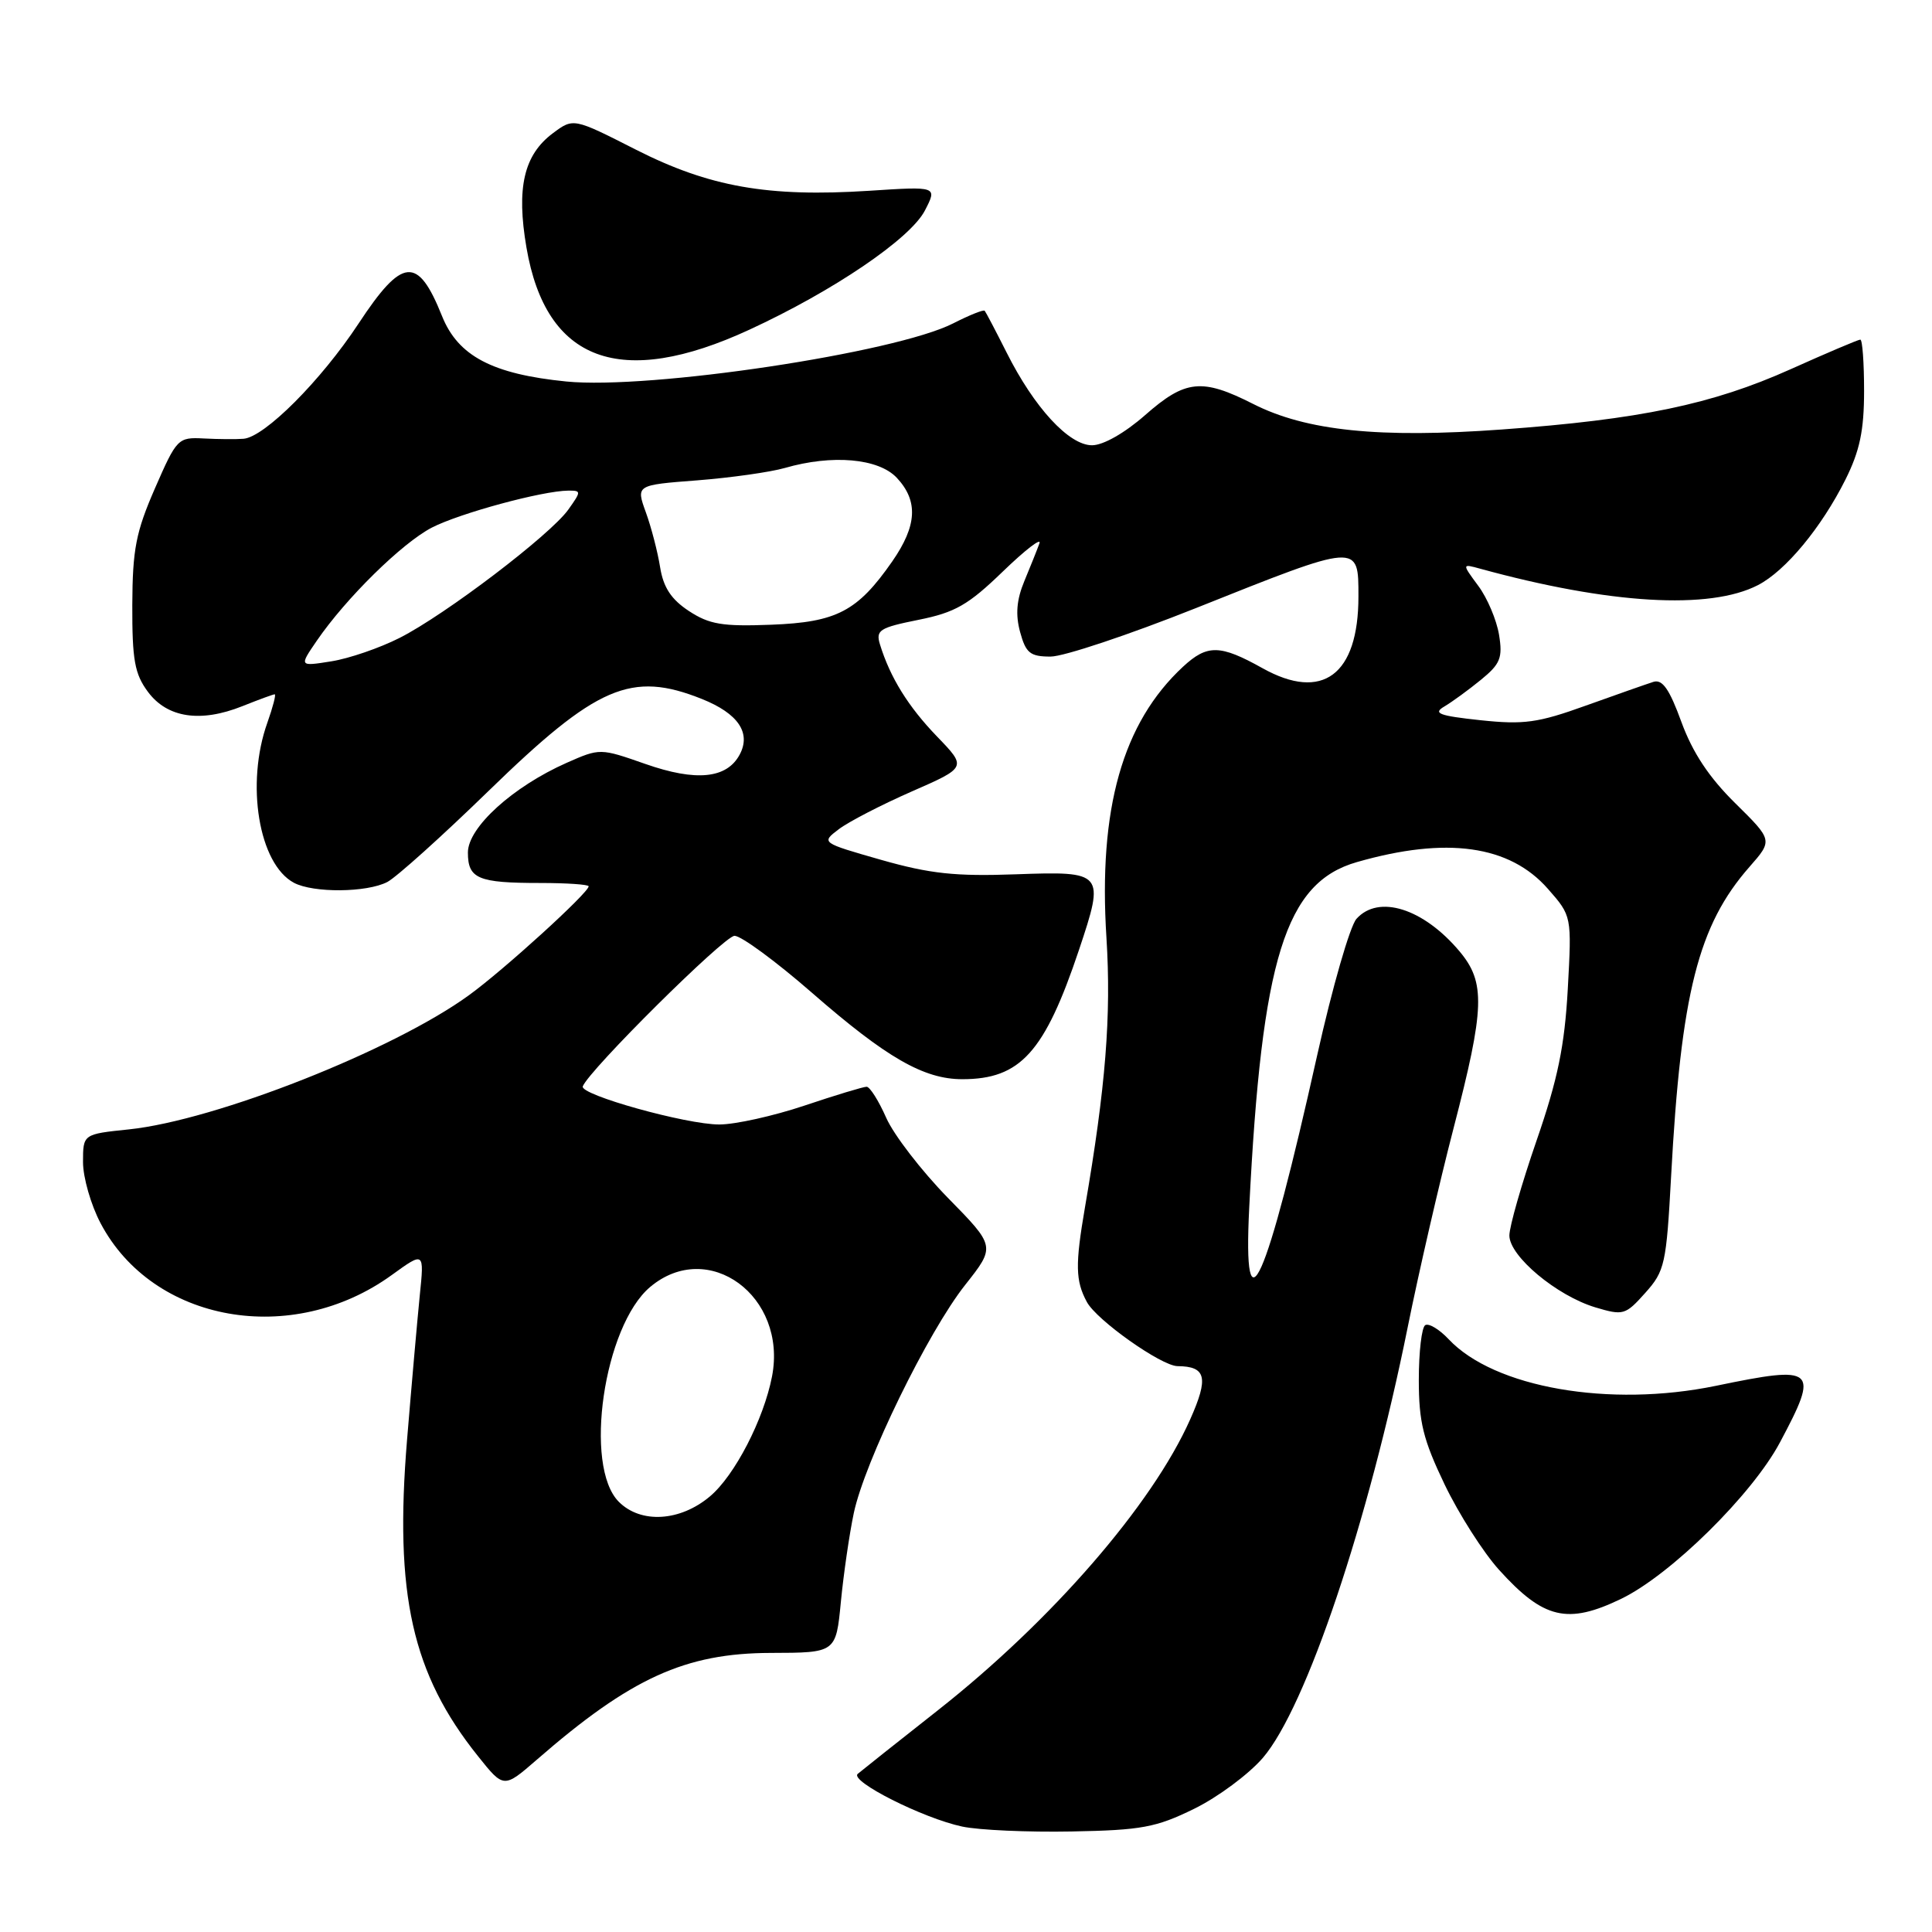 <?xml version="1.0" encoding="UTF-8" standalone="no"?>
<!DOCTYPE svg PUBLIC "-//W3C//DTD SVG 1.1//EN" "http://www.w3.org/Graphics/SVG/1.1/DTD/svg11.dtd" >
<svg xmlns="http://www.w3.org/2000/svg" xmlns:xlink="http://www.w3.org/1999/xlink" version="1.1" viewBox="0 0 256 256">
 <g >
 <path fill="currentColor"
d=" M 158.22 239.68 C 161.37 238.14 165.47 235.09 167.34 232.92 C 173.07 226.23 181.32 201.69 186.52 175.90 C 188.00 168.55 190.74 156.67 192.60 149.51 C 196.75 133.53 196.86 130.18 193.38 126.04 C 188.60 120.36 182.66 118.49 179.74 121.75 C 178.88 122.71 176.54 130.83 174.54 139.80 C 167.73 170.36 164.66 177.23 165.53 160.00 C 167.19 126.96 170.31 116.94 179.80 114.23 C 191.69 110.82 200.03 111.99 205.11 117.78 C 208.27 121.38 208.27 121.38 207.74 131.04 C 207.32 138.59 206.42 142.99 203.60 151.14 C 201.62 156.87 200.00 162.53 200.00 163.71 C 200.00 166.45 206.26 171.68 211.38 173.23 C 215.10 174.34 215.37 174.26 218.01 171.31 C 220.60 168.42 220.80 167.49 221.43 155.87 C 222.74 131.62 225.02 122.60 231.81 114.87 C 234.91 111.34 234.91 111.34 229.92 106.42 C 226.45 103.00 224.28 99.72 222.80 95.68 C 221.21 91.31 220.28 89.98 219.09 90.35 C 218.21 90.63 214.19 92.04 210.15 93.49 C 203.77 95.79 201.92 96.04 196.15 95.43 C 190.65 94.84 189.83 94.52 191.39 93.61 C 192.42 93.00 194.60 91.41 196.24 90.07 C 198.80 87.98 199.13 87.17 198.63 84.11 C 198.31 82.16 197.08 79.24 195.88 77.63 C 193.71 74.69 193.71 74.69 196.11 75.35 C 213.27 80.06 226.54 80.84 232.94 77.53 C 236.60 75.64 241.35 69.90 244.53 63.55 C 246.43 59.75 247.00 57.04 247.00 51.80 C 247.00 48.06 246.78 45.00 246.50 45.00 C 246.23 45.00 242.06 46.77 237.25 48.93 C 226.88 53.58 217.31 55.58 199.00 56.91 C 182.79 58.09 173.10 57.10 166.06 53.53 C 159.26 50.08 157.07 50.31 151.74 55.00 C 149.03 57.38 146.18 59.00 144.70 59.00 C 141.64 59.00 137.04 54.01 133.38 46.71 C 131.94 43.85 130.63 41.36 130.48 41.18 C 130.32 41.00 128.44 41.76 126.30 42.85 C 118.63 46.76 86.07 51.65 75.03 50.55 C 65.23 49.57 60.69 47.17 58.57 41.88 C 55.36 33.87 53.32 34.05 47.50 42.89 C 42.53 50.43 35.06 57.92 32.27 58.14 C 31.30 58.22 28.93 58.20 27.00 58.10 C 23.59 57.92 23.42 58.09 20.53 64.71 C 18.01 70.49 17.56 72.79 17.53 80.17 C 17.51 87.45 17.84 89.30 19.60 91.67 C 22.16 95.12 26.56 95.79 32.12 93.57 C 34.27 92.71 36.20 92.00 36.40 92.00 C 36.60 92.00 36.16 93.69 35.43 95.75 C 32.53 103.86 34.29 114.48 38.94 116.97 C 41.51 118.34 48.59 118.28 51.32 116.87 C 52.52 116.24 58.54 110.83 64.71 104.83 C 79.09 90.84 83.65 88.88 93.01 92.62 C 97.81 94.54 99.55 97.11 98.01 99.99 C 96.30 103.18 92.23 103.58 85.52 101.23 C 79.52 99.13 79.50 99.13 75.08 101.08 C 67.95 104.24 62.00 109.64 62.00 112.96 C 62.00 116.44 63.33 117.00 71.58 117.00 C 75.11 117.00 78.00 117.20 78.00 117.44 C 78.00 118.29 66.76 128.52 62.14 131.87 C 52.11 139.16 28.58 148.45 17.08 149.65 C 11.00 150.28 11.00 150.28 11.00 153.99 C 11.00 156.02 12.05 159.67 13.33 162.09 C 20.27 175.25 38.70 178.52 51.92 168.94 C 56.22 165.83 56.22 165.83 55.62 171.67 C 55.30 174.87 54.54 183.46 53.94 190.74 C 52.24 211.29 54.60 221.80 63.36 232.73 C 66.75 236.97 66.75 236.97 71.13 233.17 C 83.57 222.34 90.79 219.05 102.13 219.02 C 110.77 219.00 110.77 219.00 111.42 212.25 C 111.78 208.54 112.55 203.25 113.13 200.50 C 114.56 193.70 122.96 176.49 127.89 170.26 C 131.92 165.16 131.92 165.16 125.58 158.70 C 122.10 155.14 118.43 150.38 117.43 148.12 C 116.43 145.85 115.26 144.00 114.83 144.00 C 114.40 144.00 110.69 145.12 106.59 146.50 C 102.50 147.87 97.43 149.00 95.32 149.00 C 90.94 149.01 76.79 145.06 77.22 143.95 C 78.05 141.79 95.98 124.00 97.33 124.00 C 98.21 124.00 102.82 127.39 107.57 131.53 C 117.46 140.16 122.41 143.00 127.51 143.00 C 135.21 143.00 138.42 139.44 142.97 125.87 C 146.41 115.58 146.29 115.43 134.60 115.85 C 126.61 116.14 123.24 115.78 116.77 113.94 C 108.79 111.66 108.79 111.66 111.15 109.87 C 112.44 108.89 116.79 106.64 120.80 104.88 C 128.11 101.68 128.11 101.68 124.16 97.59 C 120.34 93.63 117.95 89.77 116.60 85.39 C 116.02 83.50 116.53 83.17 121.71 82.13 C 126.56 81.16 128.31 80.15 132.87 75.74 C 135.85 72.86 138.04 71.17 137.73 72.00 C 137.43 72.83 136.53 75.08 135.73 77.00 C 134.70 79.48 134.54 81.44 135.17 83.75 C 135.93 86.54 136.50 87.00 139.21 87.00 C 140.95 87.00 149.59 84.11 158.43 80.59 C 180.19 71.90 180.00 71.92 180.00 79.05 C 180.00 89.43 175.24 92.98 167.29 88.54 C 161.67 85.40 159.97 85.37 156.76 88.34 C 148.74 95.78 145.52 107.15 146.61 124.26 C 147.26 134.63 146.51 144.03 143.76 160.00 C 142.46 167.56 142.50 169.71 144.01 172.51 C 145.29 174.92 153.88 180.99 156.02 181.02 C 159.83 181.05 160.18 182.53 157.70 188.09 C 152.66 199.41 139.34 214.76 124.25 226.64 C 118.89 230.86 114.12 234.65 113.65 235.05 C 112.56 236.01 122.31 240.93 127.50 242.03 C 129.70 242.50 136.22 242.79 142.00 242.68 C 151.24 242.51 153.19 242.15 158.22 239.68 Z  M 214.84 211.84 C 221.38 208.67 232.17 198.04 235.85 191.13 C 241.10 181.28 240.64 180.88 227.36 183.63 C 213.26 186.54 197.99 183.88 191.95 177.45 C 190.72 176.14 189.32 175.30 188.85 175.59 C 188.38 175.88 188.00 179.14 188.00 182.84 C 188.00 188.43 188.57 190.75 191.41 196.68 C 193.29 200.60 196.54 205.70 198.63 208.01 C 204.53 214.54 207.71 215.29 214.84 211.84 Z  M 99.29 43.69 C 110.45 38.54 120.62 31.63 122.55 27.90 C 124.21 24.69 124.21 24.69 115.16 25.28 C 101.76 26.14 93.99 24.77 84.24 19.82 C 75.98 15.62 75.98 15.62 73.25 17.66 C 69.41 20.53 68.40 24.89 69.76 32.81 C 72.35 47.94 82.22 51.58 99.29 43.69 Z  M 82.00 199.00 C 77.29 194.29 80.00 175.71 86.15 170.53 C 93.85 164.05 104.34 171.74 102.30 182.37 C 101.20 188.07 97.35 195.53 94.07 198.28 C 90.12 201.61 84.92 201.92 82.00 199.00 Z  M 41.97 84.91 C 45.84 79.26 53.27 71.96 57.22 69.91 C 60.91 68.01 71.84 65.04 75.30 65.01 C 77.03 65.00 77.03 65.10 75.30 67.53 C 72.92 70.87 59.02 81.45 52.96 84.52 C 50.32 85.86 46.25 87.26 43.90 87.63 C 39.64 88.31 39.64 88.31 41.97 84.91 Z  M 91.28 80.96 C 88.94 79.42 87.90 77.84 87.47 75.17 C 87.15 73.15 86.30 69.87 85.58 67.89 C 84.27 64.27 84.27 64.27 92.38 63.65 C 96.85 63.30 102.07 62.56 103.99 62.01 C 110.29 60.19 116.40 60.73 118.83 63.31 C 121.70 66.38 121.52 69.65 118.22 74.40 C 113.62 81.01 110.86 82.45 102.18 82.78 C 95.73 83.03 93.99 82.74 91.28 80.96 Z "/>
</g>
</svg>